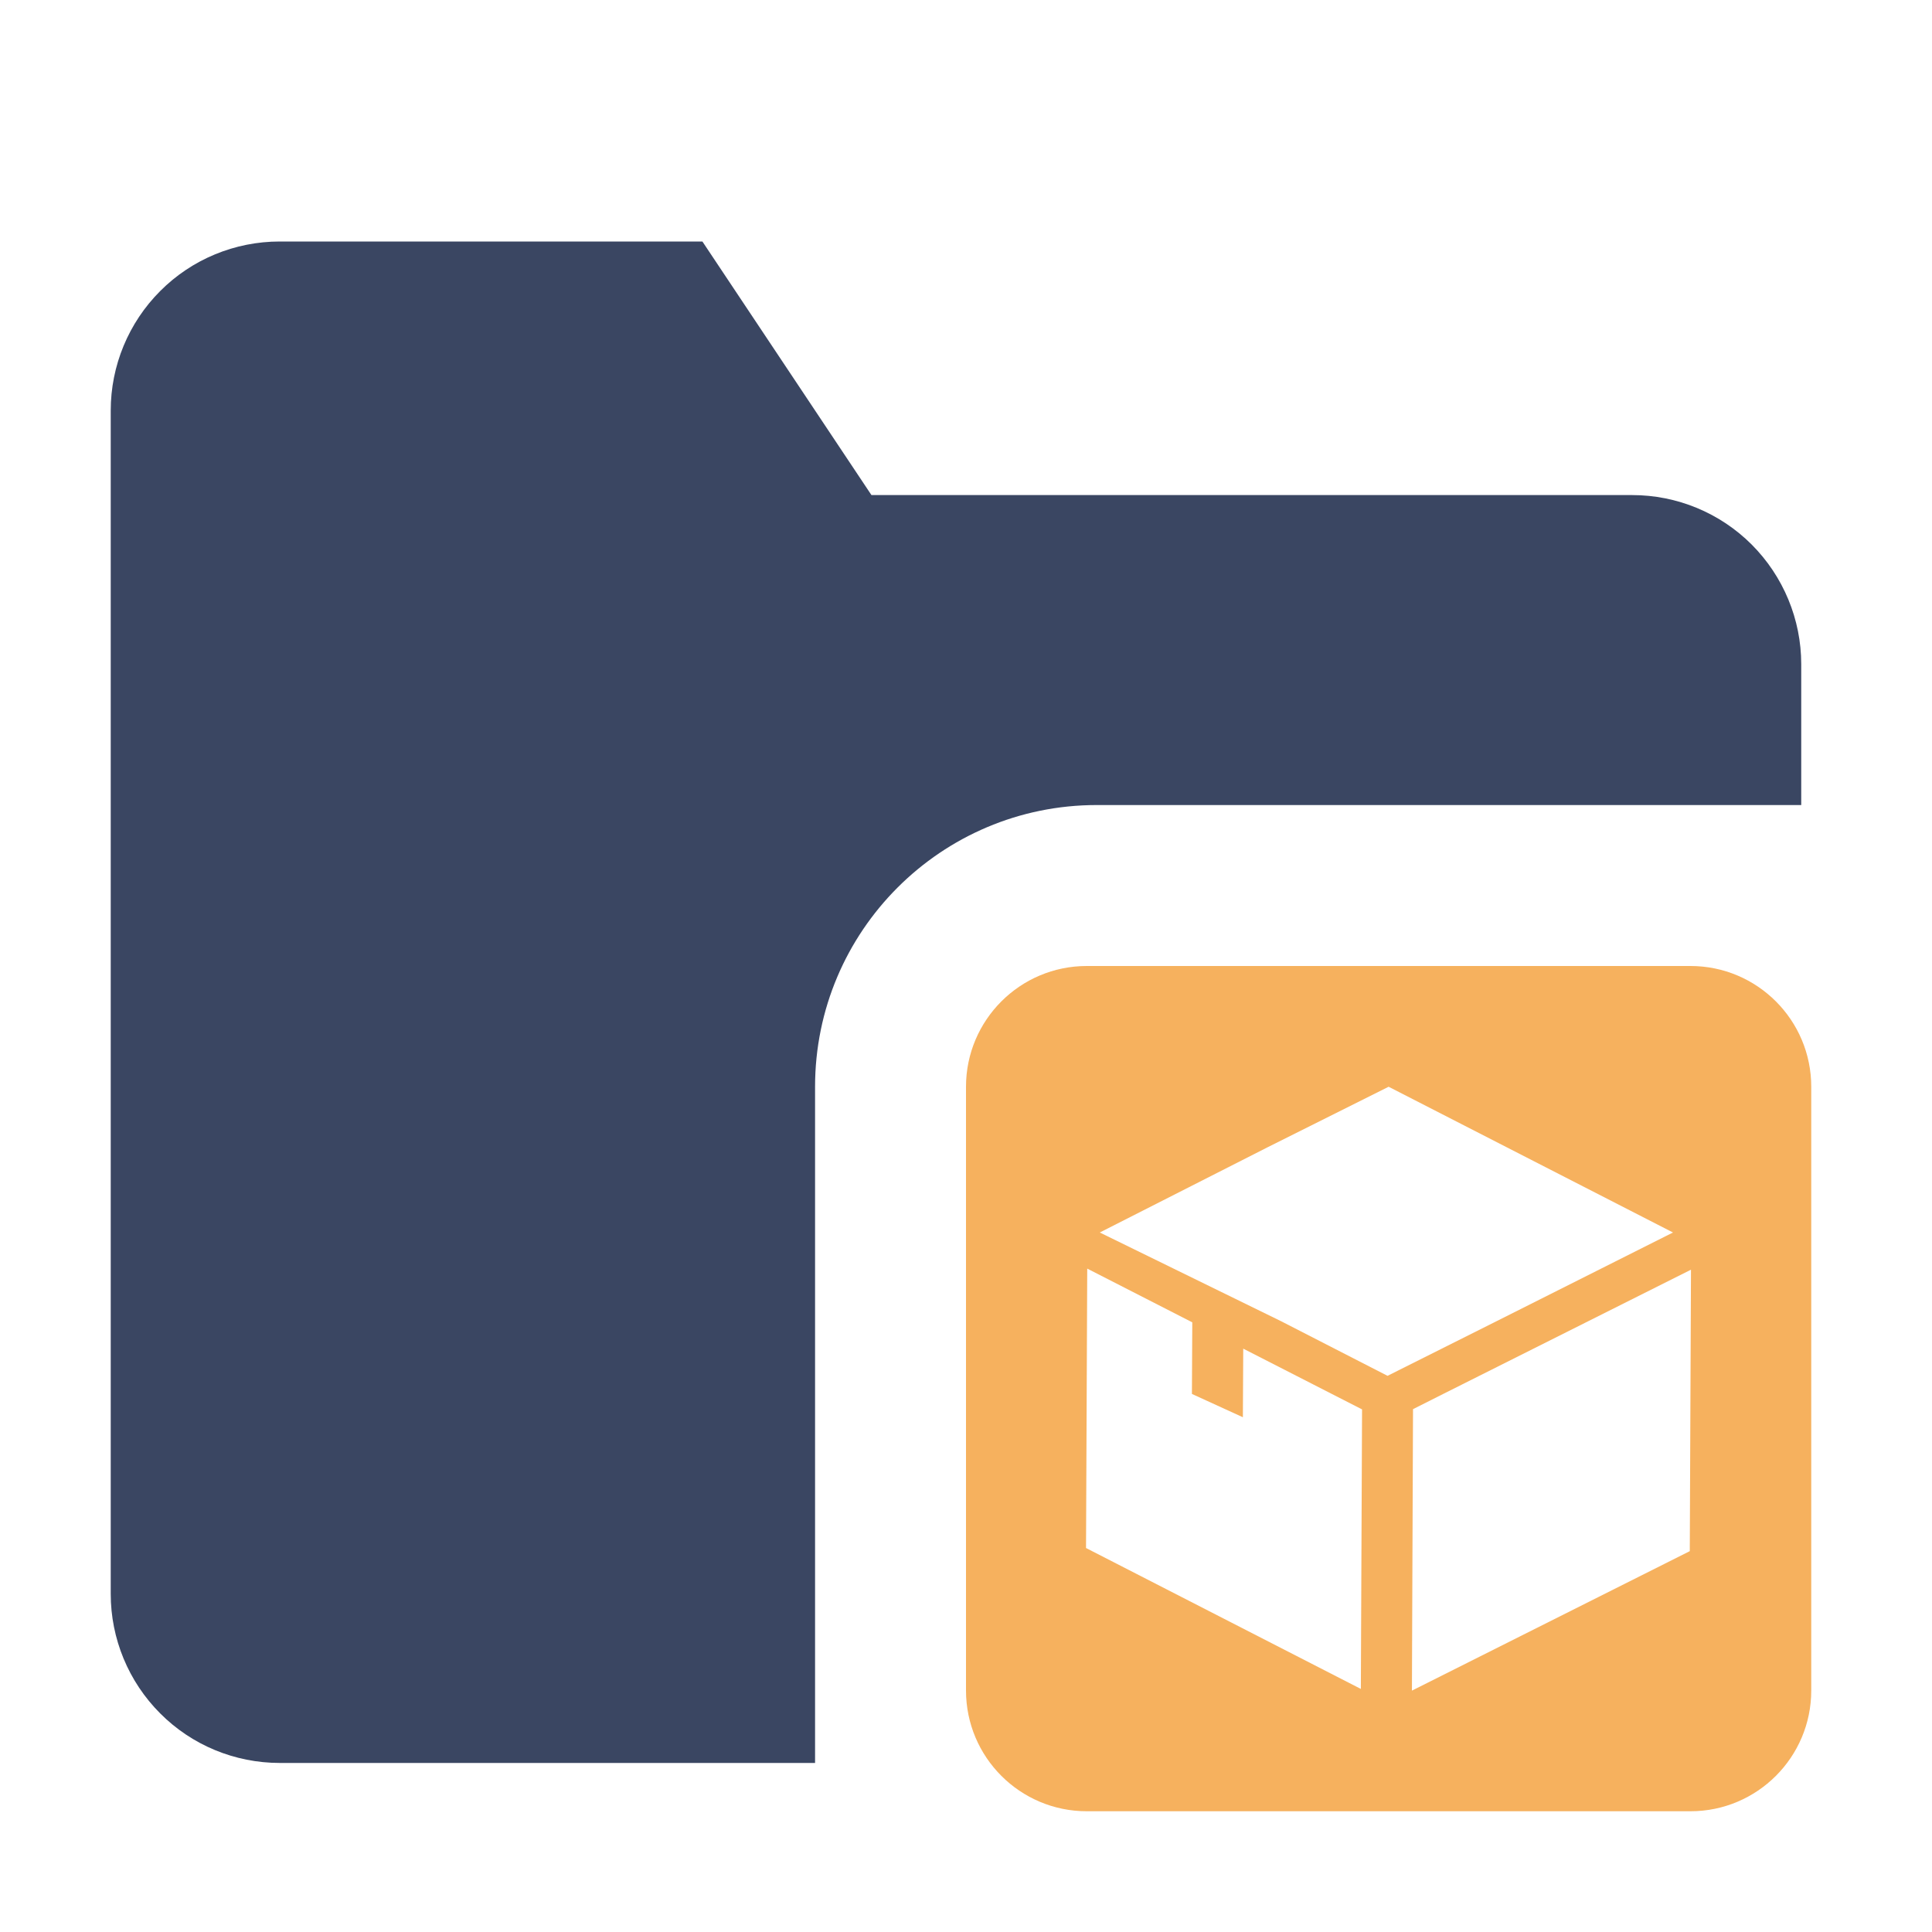 <svg width="16" height="16" viewBox="0 0 16 16" fill="none" xmlns="http://www.w3.org/2000/svg">
<path fill-rule="evenodd" clip-rule="evenodd" d="M14.917 6.667H9.083C7.795 6.667 6.75 7.711 6.75 9V14.6H2.317C1.945 14.6 1.589 14.453 1.327 14.19C1.064 13.927 0.917 13.571 0.917 13.2V3.4C0.917 3.029 1.064 2.673 1.327 2.41C1.589 2.147 1.945 2 2.317 2H5.817L7.217 4.1H13.517C13.888 4.1 14.244 4.247 14.507 4.51C14.769 4.773 14.917 5.129 14.917 5.5L14.917 6.667Z" fill="#3A4662"/>
<path fill-rule="evenodd" clip-rule="evenodd" d="M9 8C8.448 8 8 8.448 8 9V14C8 14.552 8.448 15 9 15H14C14.552 15 15 14.552 15 14V9C15 8.448 14.552 8 14 8H9ZM11.702 11.67L11.958 11.541L14.004 10.515L13.994 12.846L11.693 14.001L11.702 11.67ZM13.855 10.207L11.5 9L10.5 9.5L9.108 10.207L10.61 10.942L11.491 11.394L12.371 10.953L13.855 10.207ZM9.871 11.544L10.293 11.737L10.296 11.169L11.28 11.672L11.27 13.987L8.994 12.82L9.004 10.506L9.874 10.951L9.871 11.544Z" fill="#F6B15E"/>
</svg>
